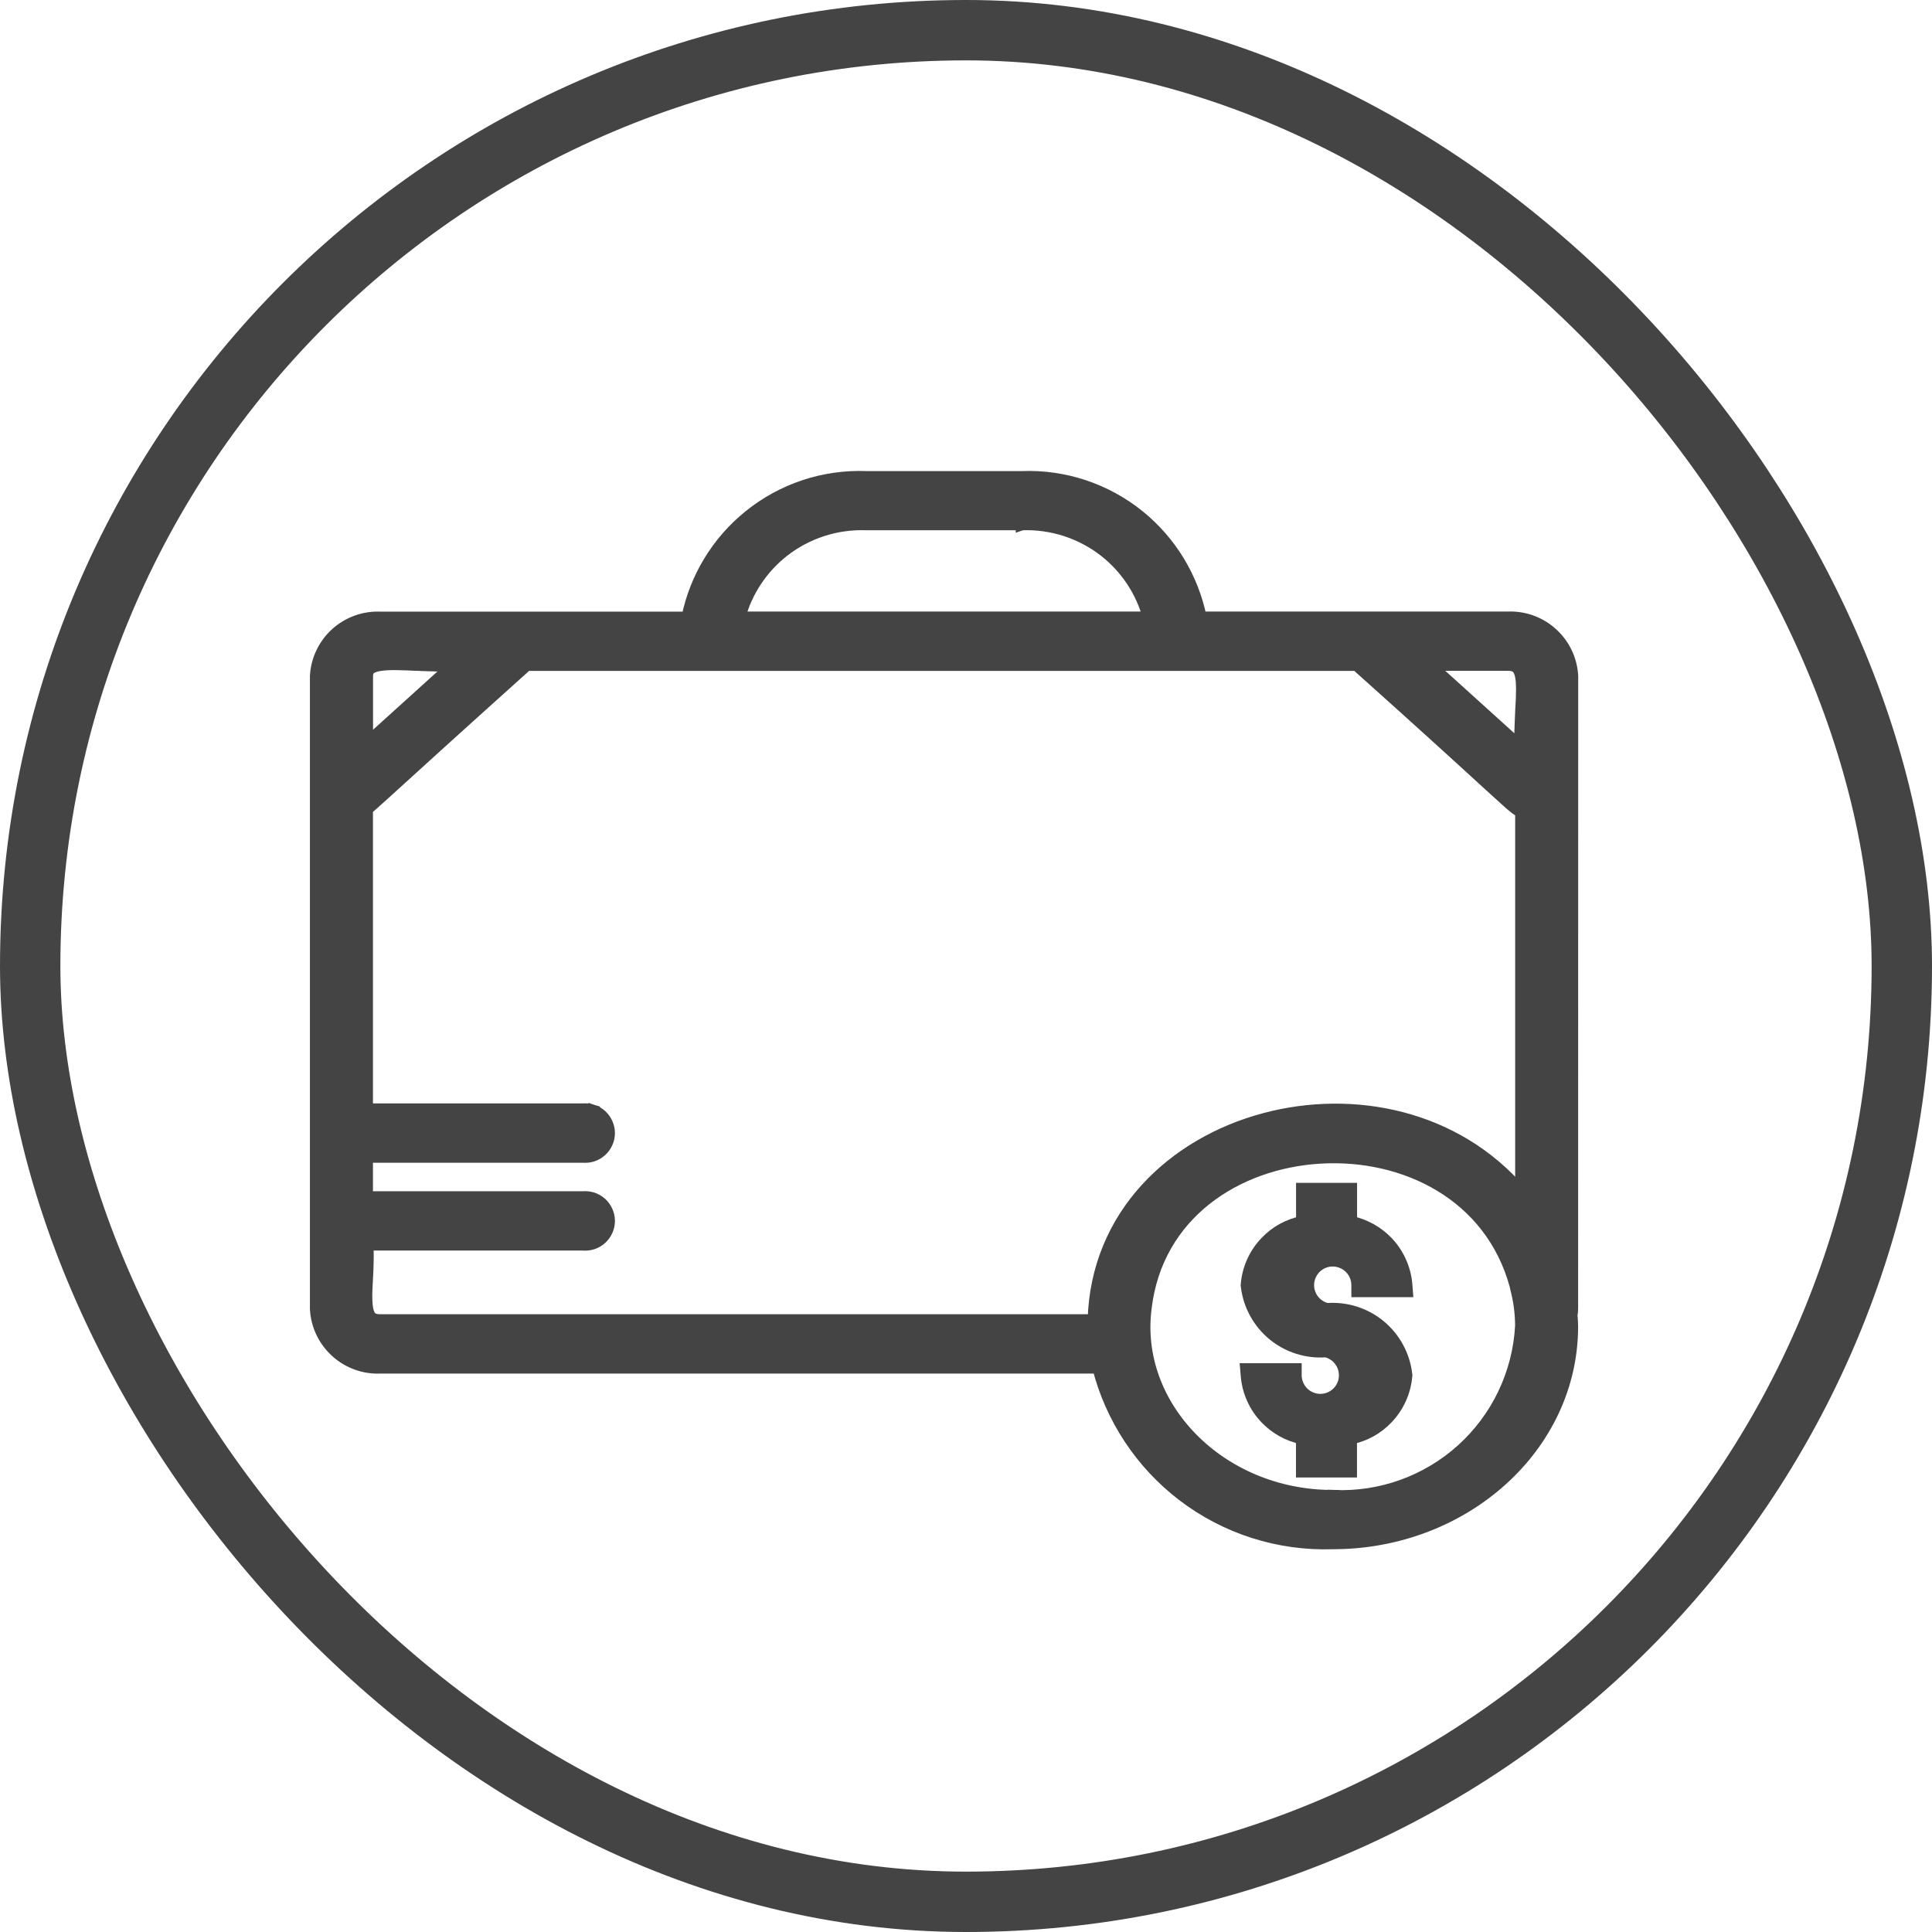 <svg width="24" height="24" viewBox="0 0 24 24" fill="none" xmlns="http://www.w3.org/2000/svg">
<path d="M17.233 15.431C17.111 15.304 16.954 15.216 16.783 15.181V14.844V14.769H16.708H16.25H16.175V14.844V15.181C16.003 15.216 15.846 15.303 15.725 15.431C15.588 15.574 15.504 15.76 15.488 15.958L15.487 15.965L15.488 15.972C15.515 16.211 15.635 16.43 15.821 16.582C16.004 16.731 16.238 16.804 16.473 16.786C16.526 16.799 16.575 16.826 16.614 16.863C16.655 16.904 16.685 16.955 16.699 17.011C16.712 17.067 16.71 17.126 16.692 17.181C16.673 17.236 16.64 17.285 16.595 17.321C16.55 17.358 16.496 17.381 16.438 17.388C16.381 17.395 16.322 17.385 16.27 17.36C16.218 17.336 16.174 17.297 16.143 17.247C16.112 17.199 16.095 17.142 16.095 17.084L16.095 17.009H16.02H15.562H15.481L15.488 17.09C15.504 17.288 15.588 17.474 15.725 17.617C15.846 17.744 16.003 17.831 16.174 17.867V18.204V18.279H16.249H16.707H16.782V18.204V17.867C16.954 17.832 17.111 17.745 17.232 17.617C17.369 17.474 17.453 17.288 17.469 17.09L17.47 17.083L17.469 17.076C17.442 16.837 17.322 16.618 17.136 16.466C16.953 16.317 16.719 16.244 16.484 16.262C16.431 16.249 16.382 16.222 16.343 16.185C16.301 16.144 16.272 16.093 16.258 16.037C16.244 15.981 16.247 15.922 16.265 15.867C16.284 15.812 16.317 15.764 16.362 15.727C16.407 15.69 16.461 15.667 16.519 15.66C16.576 15.653 16.634 15.663 16.687 15.688C16.739 15.713 16.783 15.752 16.814 15.8C16.845 15.849 16.862 15.906 16.862 15.964L16.862 16.039H16.937H17.395H17.476L17.47 15.958C17.453 15.76 17.369 15.574 17.233 15.431Z" fill="#444444" stroke="#444444" stroke-width="0.15"/>
<path d="M19.53 8.402H19.53L19.53 8.398C19.519 8.196 19.429 8.006 19.278 7.87C19.128 7.734 18.931 7.663 18.729 7.672H14.915C14.813 7.176 14.543 6.73 14.148 6.41C13.737 6.078 13.22 5.906 12.692 5.927H10.763C10.235 5.906 9.718 6.078 9.307 6.411C8.912 6.73 8.641 7.177 8.54 7.673H4.726C4.524 7.664 4.327 7.735 4.177 7.87C4.027 8.006 3.936 8.196 3.925 8.398L3.925 8.398V8.402V16.258H3.925L3.925 16.262C3.936 16.465 4.027 16.654 4.177 16.79C4.327 16.926 4.524 16.997 4.726 16.988H13.644C13.806 17.619 14.175 18.178 14.694 18.575C15.227 18.983 15.886 19.193 16.558 19.17C18.189 19.17 19.529 17.969 19.529 16.477C19.529 16.442 19.526 16.404 19.524 16.37C19.523 16.359 19.522 16.348 19.521 16.338C19.526 16.313 19.529 16.287 19.529 16.261L19.529 16.261V16.259L19.53 8.402ZM10.759 6.512L10.759 6.512H10.762H12.693V6.513L12.696 6.512C13.067 6.499 13.431 6.617 13.723 6.845C13.991 7.055 14.183 7.345 14.271 7.672H9.184C9.272 7.345 9.464 7.055 9.732 6.845C10.024 6.617 10.388 6.499 10.759 6.512ZM18.892 8.957C18.887 9.057 18.884 9.165 18.887 9.278L17.759 8.258H18.732C18.775 8.258 18.803 8.266 18.823 8.276C18.842 8.286 18.856 8.3 18.868 8.321C18.895 8.366 18.907 8.442 18.908 8.556C18.908 8.633 18.904 8.72 18.898 8.817C18.896 8.861 18.894 8.908 18.892 8.957ZM4.559 8.402L4.559 8.402C4.559 8.366 4.566 8.344 4.576 8.328C4.585 8.313 4.6 8.299 4.625 8.287C4.678 8.262 4.763 8.25 4.885 8.249C4.97 8.249 5.065 8.253 5.171 8.258C5.216 8.259 5.263 8.262 5.311 8.263C5.411 8.267 5.517 8.269 5.627 8.268L4.559 9.234L4.559 8.402ZM14.232 16.243L14.232 16.242C14.372 15.081 15.358 14.441 16.403 14.38C17.447 14.319 18.52 14.839 18.828 15.971L18.834 15.998L18.834 15.998L18.834 16C18.875 16.155 18.896 16.314 18.896 16.474C18.863 17.063 18.6 17.614 18.163 18.009C17.726 18.404 17.15 18.611 16.561 18.584L16.558 18.64V18.584C15.146 18.584 14.07 17.459 14.232 16.243ZM4.724 16.401C4.645 16.401 4.61 16.376 4.59 16.343C4.565 16.302 4.552 16.235 4.55 16.135C4.548 16.062 4.553 15.98 4.558 15.89C4.559 15.858 4.561 15.825 4.563 15.79C4.567 15.686 4.57 15.574 4.564 15.46H7.242C7.282 15.463 7.322 15.459 7.36 15.447C7.399 15.434 7.435 15.413 7.466 15.386C7.497 15.358 7.521 15.324 7.538 15.287C7.555 15.249 7.564 15.208 7.564 15.166C7.564 15.125 7.555 15.084 7.538 15.047C7.521 15.009 7.497 14.975 7.466 14.947C7.435 14.92 7.399 14.899 7.36 14.886C7.322 14.874 7.282 14.87 7.242 14.873H4.558V14.369H7.242C7.282 14.372 7.322 14.368 7.36 14.356C7.399 14.343 7.435 14.322 7.466 14.294C7.497 14.267 7.521 14.233 7.538 14.195C7.555 14.158 7.564 14.117 7.564 14.075C7.564 14.034 7.555 13.993 7.538 13.956C7.521 13.918 7.497 13.884 7.466 13.856C7.435 13.829 7.399 13.808 7.36 13.795L7.337 13.867L7.36 13.795C7.322 13.783 7.282 13.779 7.242 13.782H4.558V10.049C4.564 10.044 4.572 10.039 4.58 10.032C4.608 10.009 4.659 9.963 4.772 9.861C4.794 9.84 4.819 9.818 4.847 9.793C5.099 9.563 5.585 9.121 6.544 8.259H16.852C17.699 9.017 18.177 9.454 18.455 9.709C18.515 9.764 18.566 9.81 18.609 9.849C18.73 9.96 18.795 10.018 18.838 10.049C18.86 10.065 18.878 10.075 18.897 10.084V14.811C18.084 13.857 16.806 13.608 15.712 13.9C14.577 14.202 13.621 15.092 13.586 16.401H4.724Z" fill="#444444" stroke="#444444" stroke-width="0.15"/>
<rect x="0.375" y="0.375" width="23.25" height="23.25" rx="11.625" stroke="#444444" stroke-width="0.75"/>
</svg>
